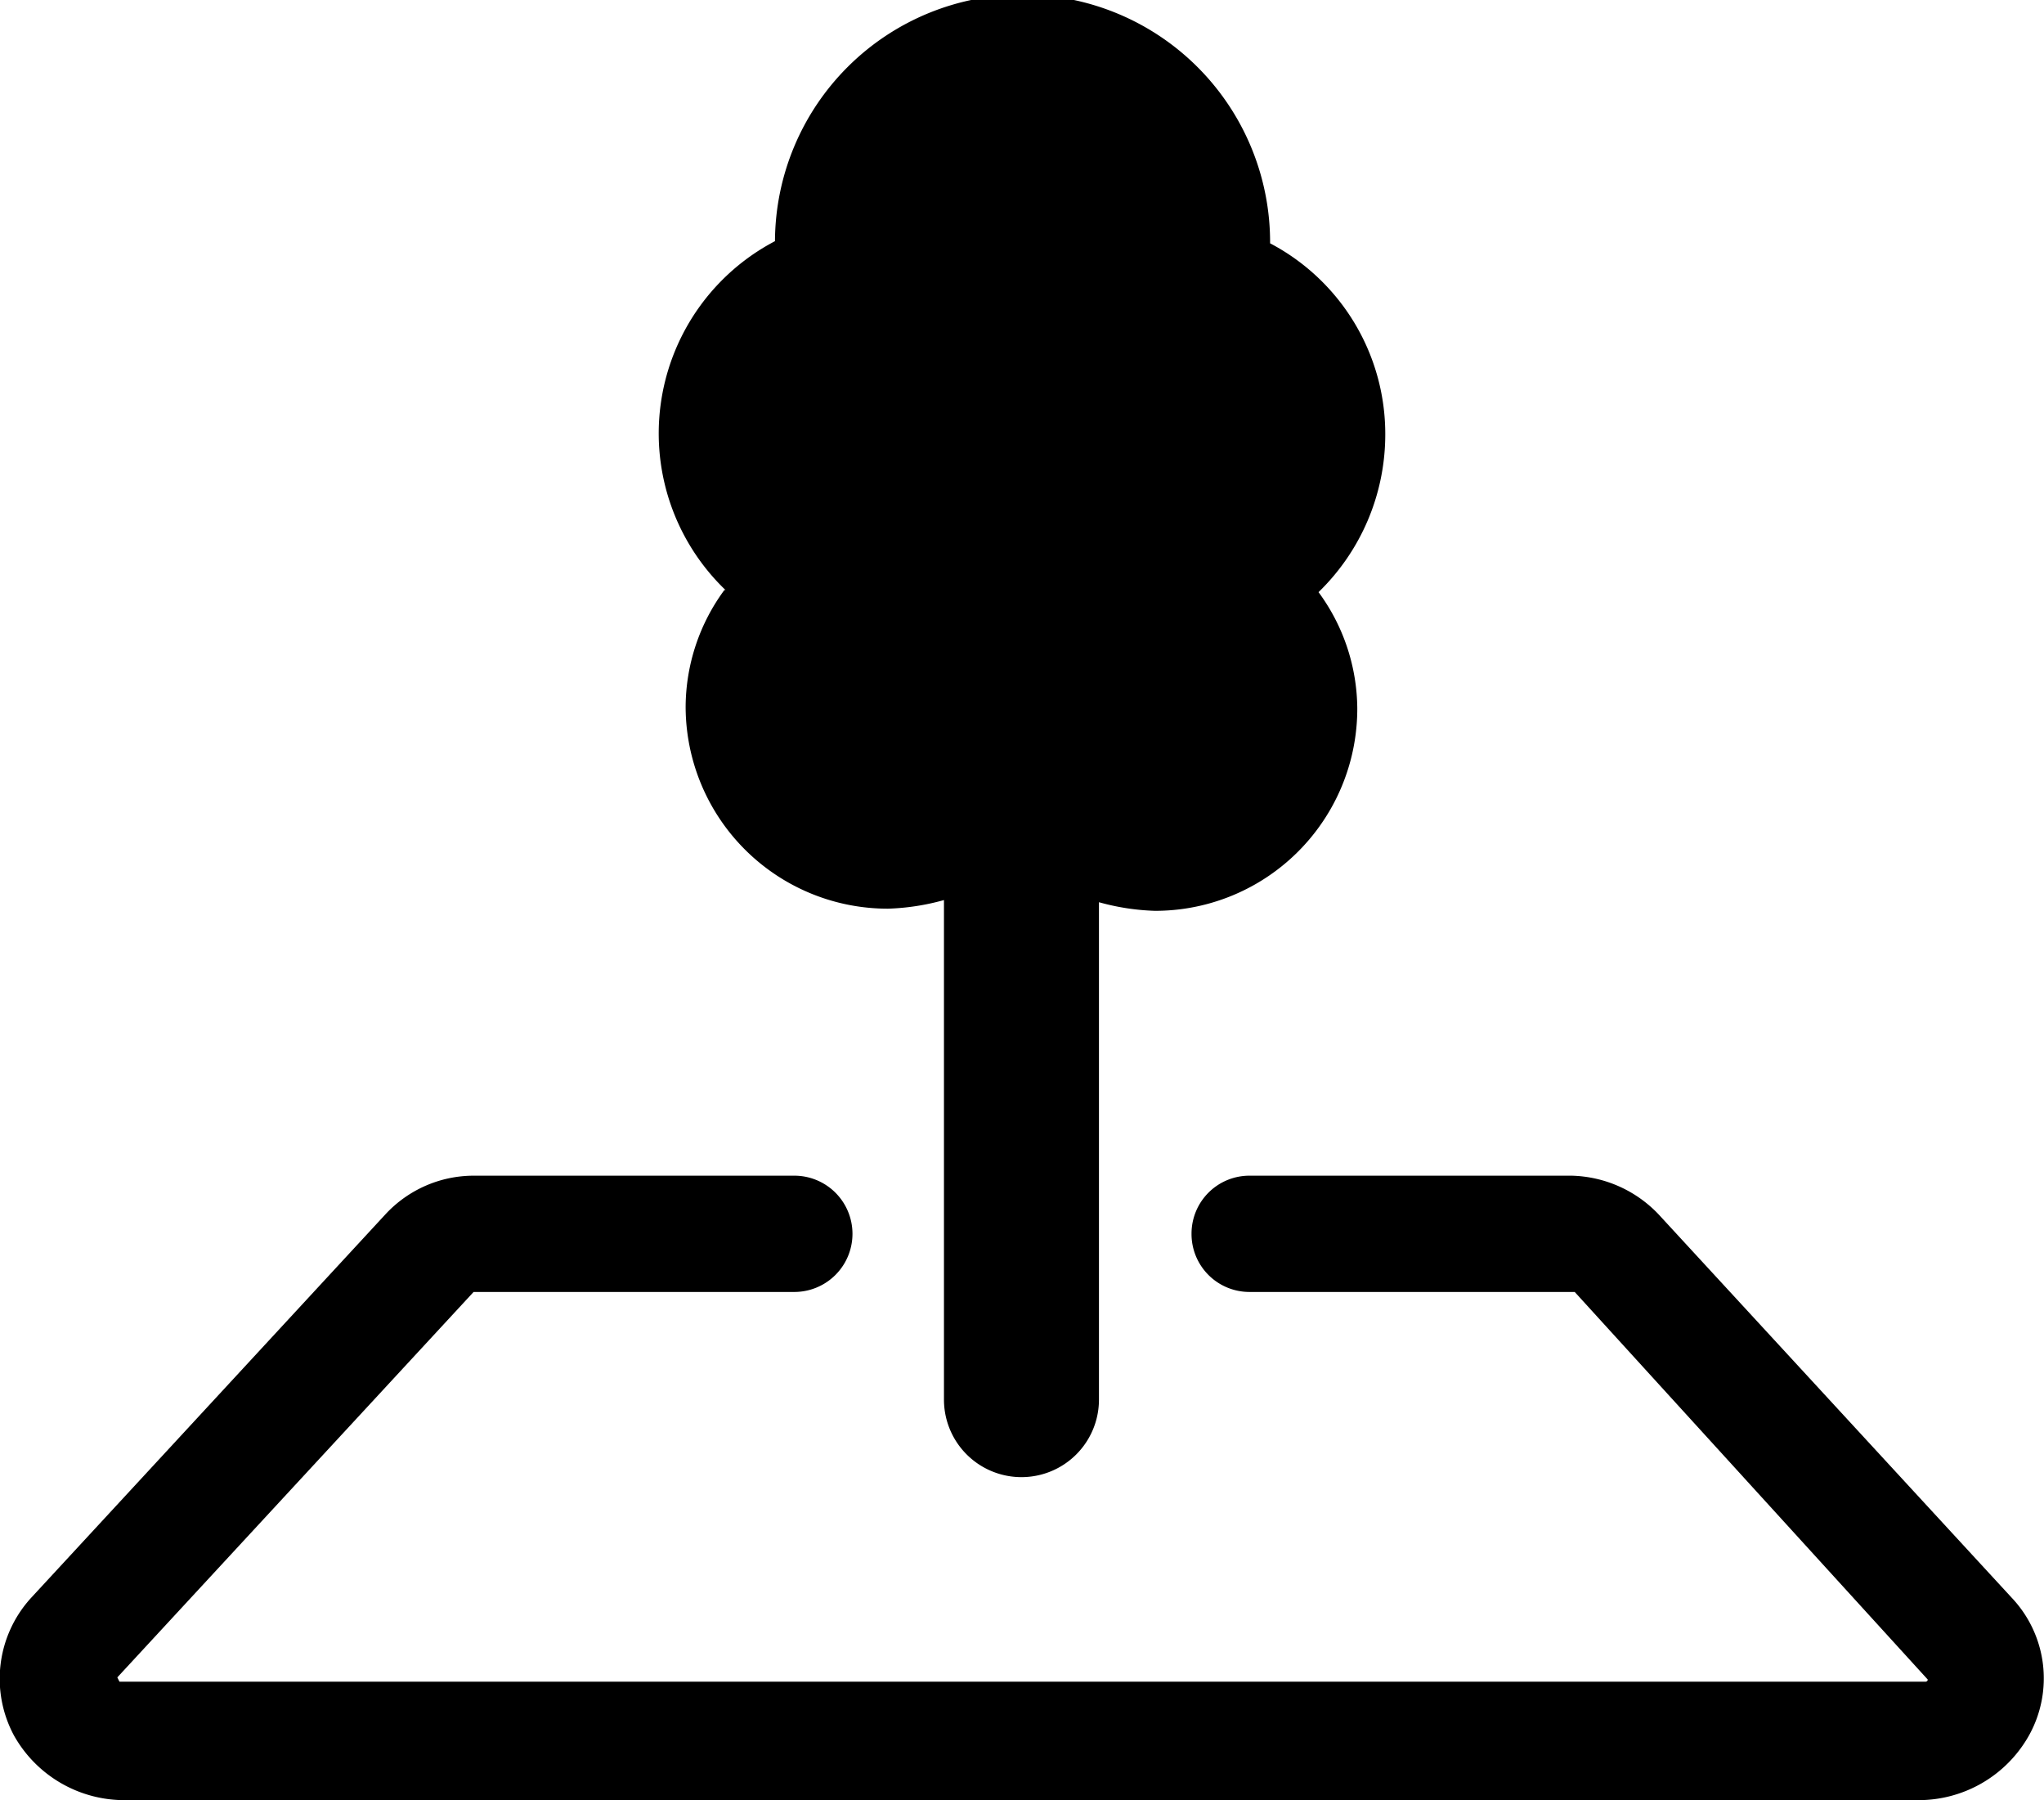 <svg xmlns="http://www.w3.org/2000/svg" viewBox="0 0 94.95 83.6"><title>Asset 1</title><g id="Layer_2" data-name="Layer 2"><g id="Layer_1-2" data-name="Layer 1"><path d="M93.45,74.2,77.05,56.4A5.76,5.76,0,0,0,73,54.6H58.05a2.69,2.69,0,0,0-2.7,2.7h0a2.69,2.69,0,0,0,2.7,2.7h15.1l16.4,18a.1.1,0,0,1-.1.1H5.55l-.1-.2L22,60h14.9a2.7,2.7,0,1,0,0-5.4H22a5.59,5.59,0,0,0-4.1,1.8L1.45,74.2a5.57,5.57,0,0,0-.8,6.4,5.88,5.88,0,0,0,5.2,3h83.2a5.88,5.88,0,0,0,5.2-3A5.45,5.45,0,0,0,93.45,74.2Z"/><path d="M33.65,27.4a9.21,9.21,0,0,0-1.8,5.4,9.39,9.39,0,0,0,9.4,9.4,10.87,10.87,0,0,0,2.6-.4V65a3.6,3.6,0,0,0,7.2,0V41.9a10.87,10.87,0,0,0,2.6.4,9.39,9.39,0,0,0,9.4-9.4,9.21,9.21,0,0,0-1.8-5.4,10.2,10.2,0,0,0,3.1-7.3A10,10,0,0,0,59,11.3a11.5,11.5,0,0,0-23-.1,10.08,10.08,0,0,0-2.3,16.2Z"/></g></g></svg>